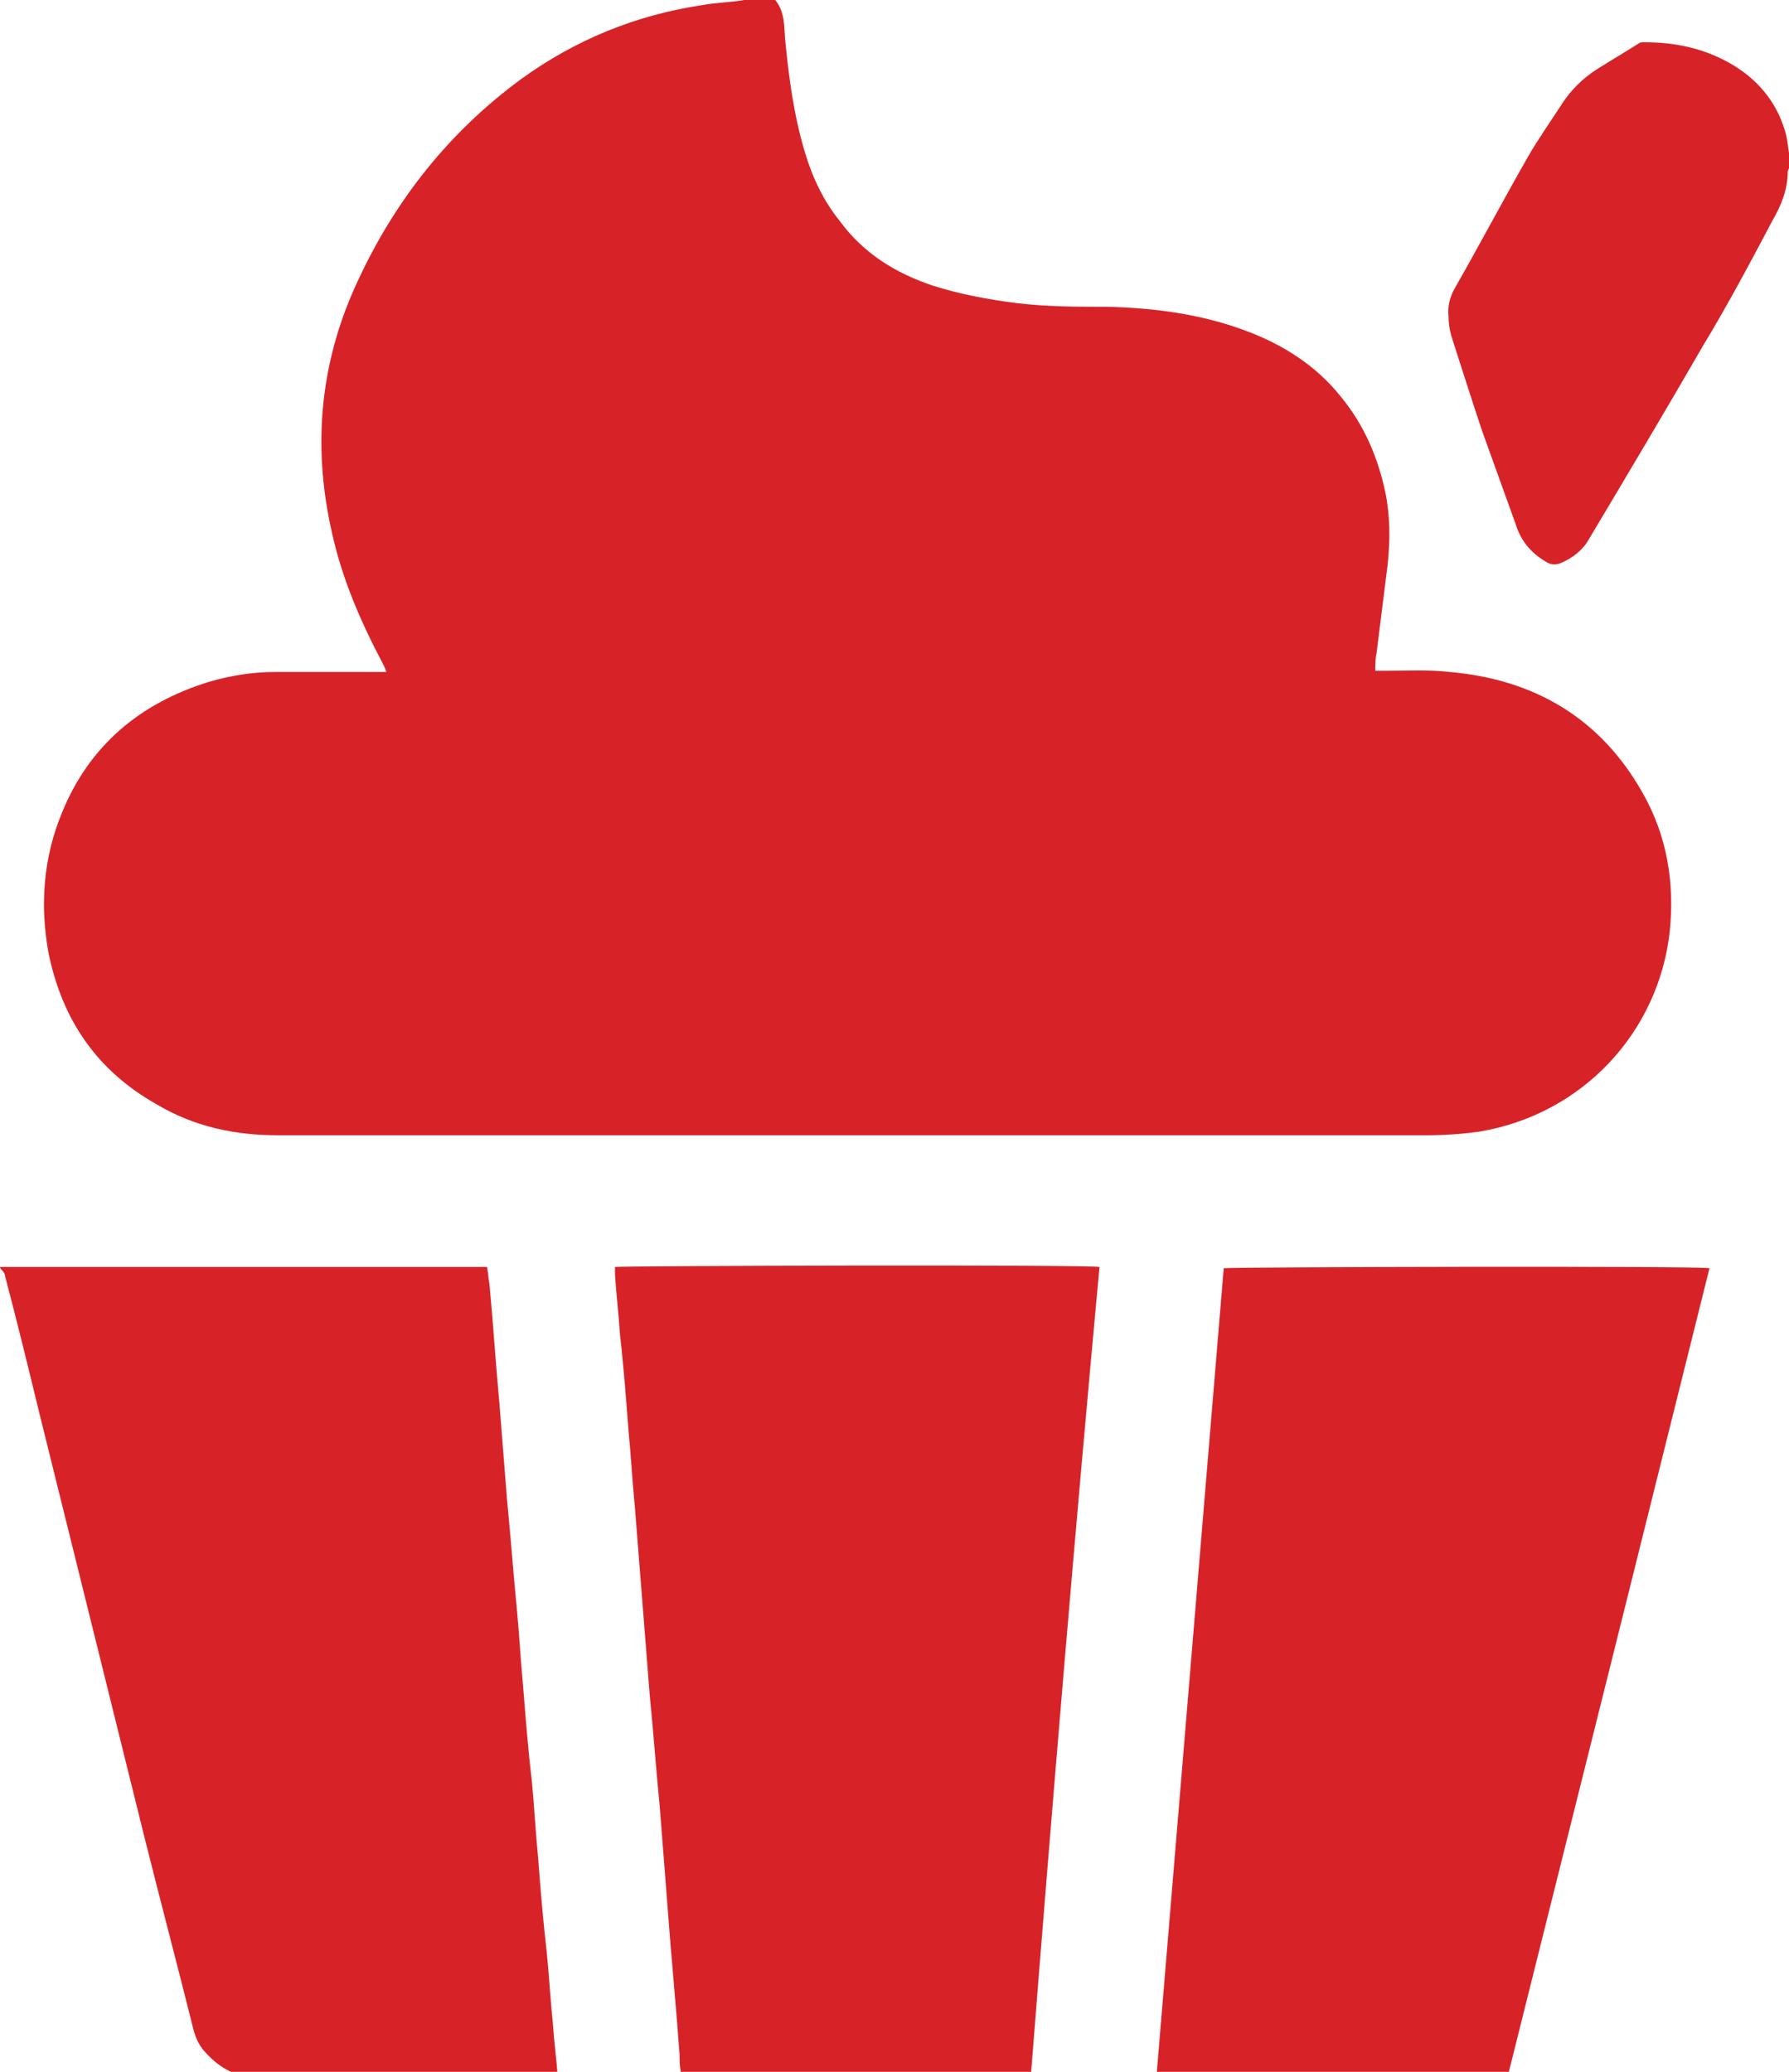 <?xml version="1.0" encoding="utf-8"?>
<!-- Generator: Adobe Illustrator 19.0.0, SVG Export Plug-In . SVG Version: 6.00 Build 0)  -->
<svg version="1.1" id="Layer_1" xmlns="http://www.w3.org/2000/svg" xmlns:xlink="http://www.w3.org/1999/xlink" x="0px" y="0px"
	 viewBox="-82.8 152.2 144 166.8" style="enable-background:new -82.8 152.2 144 166.8;" xml:space="preserve">
<style type="text/css">
	.st0{fill:#D72328;}
</style>
<g id="XMLID_3_">
	<g id="XMLID_1_">
		<path id="XMLID_50_" class="st0" d="M-20.4,152.2L-20.4,152.2c0.8,1,0.7,2.1,0.8,3.2c0.3,3.1,0.7,6.1,1.6,9.1
			c0.6,2,1.5,3.9,2.8,5.5c1.9,2.6,4.5,4.2,7.5,5.2c2.2,0.7,4.4,1.1,6.7,1.4c2.5,0.3,4.9,0.3,7.4,0.3c3.8,0.1,7.5,0.6,11,1.9
			c3,1.1,5.7,2.8,7.7,5.3c1.9,2.3,3,4.9,3.6,7.7c0.4,1.9,0.4,3.9,0.2,5.8c-0.3,2.4-0.6,4.8-0.9,7.2c-0.1,0.4-0.1,0.9-0.1,1.4
			c0.3,0,0.6,0,0.8,0c1.7,0,3.5-0.1,5.2,0.1c6.8,0.6,12.1,3.7,15.5,9.7c2,3.5,2.6,7.3,2.2,11.2c-0.9,8.1-7,14.7-15.3,16.1
			c-1.4,0.2-2.9,0.3-4.3,0.3c-6.8,0-13.7,0-20.5,0s-13.6,0-20.4,0c-8.6,0-17.1,0-25.7,0c-7.1,0-14.2,0-21.3,0c-1.5,0-3,0-4.5,0
			c-3.5,0-6.8-0.7-9.8-2.5c-4.8-2.7-7.6-6.8-8.7-12.2c-0.7-3.9-0.4-7.7,1.1-11.3c2.2-5.4,6.3-8.8,11.8-10.5c1.7-0.5,3.5-0.8,5.3-0.8
			c2.7,0,5.5,0,8.2,0c0.2,0,0.4,0,0.8,0c-0.1-0.3-0.2-0.5-0.3-0.7c-1.8-3.4-3.3-6.9-4.1-10.6c-1.6-7.1-0.9-13.9,2.2-20.4
			c3-6.4,7.3-11.8,13-16c4.4-3.2,9.3-5.2,14.7-6c1.1-0.2,2.2-0.2,3.3-0.4c0.2,0,0.3-0.1,0.5-0.1C-22,152.2-21.2,152.2-20.4,152.2z"
			/>
		<path id="XMLID_49_" class="st0" d="M-82.8,254.2c0.2,0,0.5,0,0.7,0c12.6,0,25.1,0,37.7,0c0.3,0,0.5,0,0.8,0
			c0.1,0.5,0.1,0.9,0.2,1.4c0.3,3.2,0.5,6.4,0.8,9.6c0.2,2.5,0.4,5.1,0.6,7.6c0.3,3,0.5,5.9,0.8,8.9c0.2,2.1,0.3,4.1,0.5,6.2
			c0.2,2.5,0.4,5.1,0.7,7.6c0.2,2,0.3,4.1,0.5,6.1c0.2,2.6,0.4,5.1,0.7,7.7c0.2,1.9,0.3,3.9,0.5,5.8c0.1,1.5,0.3,2.9,0.4,4.4
			c-7.3,0-14.5,0-21.8,0c-0.2,0-0.4-0.1-0.6-0.1c-0.6,0-1.1-0.1-1.7,0c-1.7,0.1-3.1-0.7-4.2-1.9c-0.5-0.5-0.8-1.1-1-1.8
			c-1.3-5.2-2.7-10.5-4-15.7c-2.8-11.3-5.6-22.6-8.4-33.9c-0.9-3.7-1.8-7.4-2.8-11.2c0-0.2-0.2-0.4-0.3-0.5
			C-82.8,254.3-82.8,254.2-82.8,254.2z"/>
		<path id="XMLID_48_" class="st0" d="M61.2,165.7c0,0.1-0.1,0.2-0.1,0.3c0,1.4-0.5,2.7-1.2,3.9c-1.8,3.4-3.6,6.8-5.6,10.1
			c-3,5.2-6.1,10.4-9.2,15.6c-0.5,0.9-1.3,1.5-2.2,1.9c-0.4,0.2-0.9,0.2-1.3-0.1c-1.2-0.7-2-1.7-2.4-3c-0.9-2.5-1.8-5-2.7-7.5
			c-0.8-2.4-1.6-4.9-2.4-7.4c-0.2-0.6-0.3-1.2-0.3-1.8c-0.1-0.8,0.1-1.6,0.5-2.3c2-3.5,3.9-7.1,5.9-10.6c0.8-1.4,1.8-2.8,2.7-4.2
			c0.7-1.1,1.7-2.1,2.8-2.8s2.3-1.4,3.4-2.1c0.1-0.1,0.3-0.1,0.4-0.1c2.6,0,5,0.5,7.3,1.9c2.1,1.3,3.6,3.2,4.2,5.7
			c0.1,0.4,0.1,0.8,0.2,1.3C61.2,165,61.2,165.4,61.2,165.7z"/>
		<path id="XMLID_46_" class="st0" d="M38.6,319.2c-9.4,0-18.8,0-28.3,0c1.8-21.6,3.6-43.3,5.4-64.9c0.5-0.1,38.3-0.2,39.1,0
			C49.4,276,44,297.6,38.6,319.2z"/>
		<path id="XMLID_45_" class="st0" d="M0.2,319c-9.4,0-18.8,0-28.2,0c-0.1-0.5-0.1-0.9-0.1-1.4c-0.3-4.1-0.7-8.2-1-12.3
			c-0.2-2.6-0.4-5.1-0.6-7.7c-0.3-3-0.5-5.9-0.8-8.9c-0.2-2.5-0.4-5.1-0.6-7.6s-0.4-5.1-0.6-7.6c-0.2-2-0.3-4-0.5-6
			c-0.2-2.6-0.4-5.3-0.7-7.9c-0.1-1.6-0.3-3.2-0.4-4.8c0-0.2,0-0.4,0-0.6c0.4-0.1,38.3-0.2,39,0C3.7,275.8,1.9,297.4,0.2,319z"/>
	</g>
</g>
</svg>
